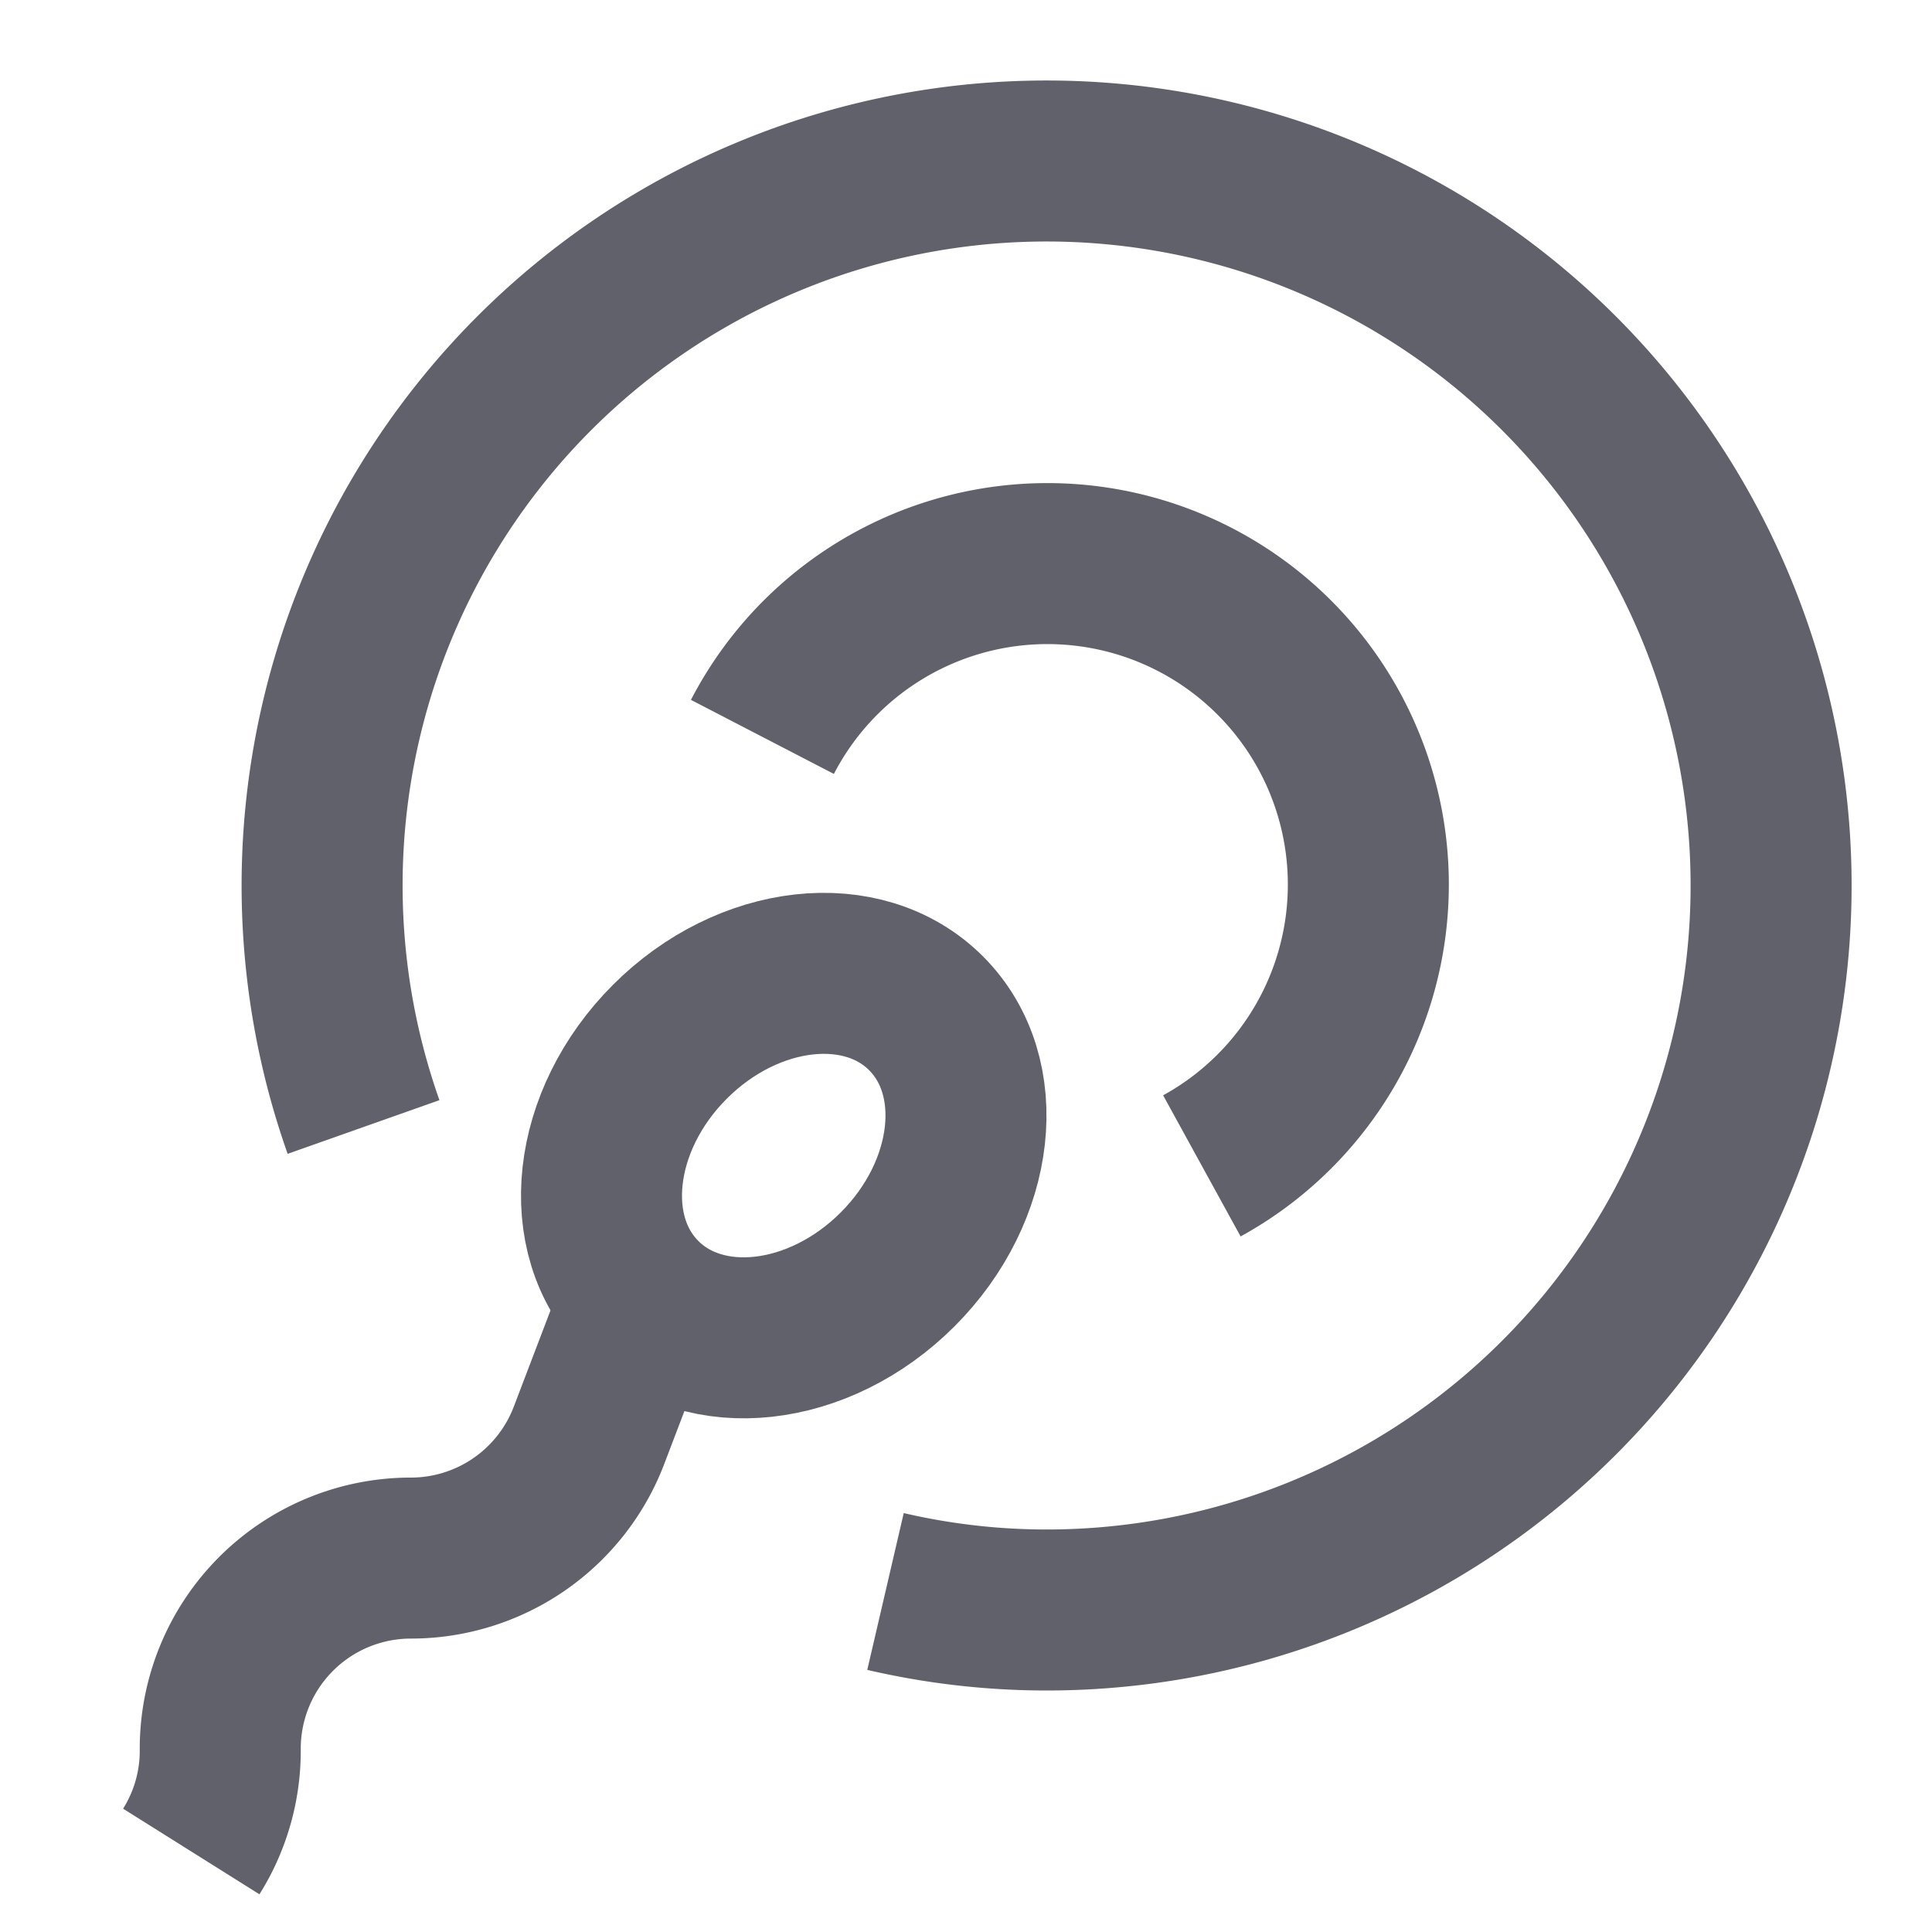 <svg xmlns="http://www.w3.org/2000/svg" height="24" width="24" viewBox="0 0 24 24"><path d="M14.93,14.483A3.987,3.987,0,1,0,9.471,9.154" fill="none" stroke="#61616b" stroke-width="2"></path><path d="M11,19.77A8.848,8.848,0,0,0,13,20a9,9,0,1,0-8.484-6" fill="none" stroke="#61616b" stroke-width="2"></path><path d="M2.376,23a2.352,2.352,0,0,0,.36-1.232v-.045A2.368,2.368,0,0,1,5.1,19.355,2.368,2.368,0,0,0,7.317,17.83l.651-1.707" fill="none" stroke="#61616b" stroke-width="2" data-cap="butt" data-color="color-2"></path><ellipse cx="9.736" cy="14.355" rx="2.5" ry="2" transform="translate(-7.299 11.089) rotate(-45)" fill="none" stroke="#61616b" stroke-width="2" data-color="color-2"></ellipse></svg>